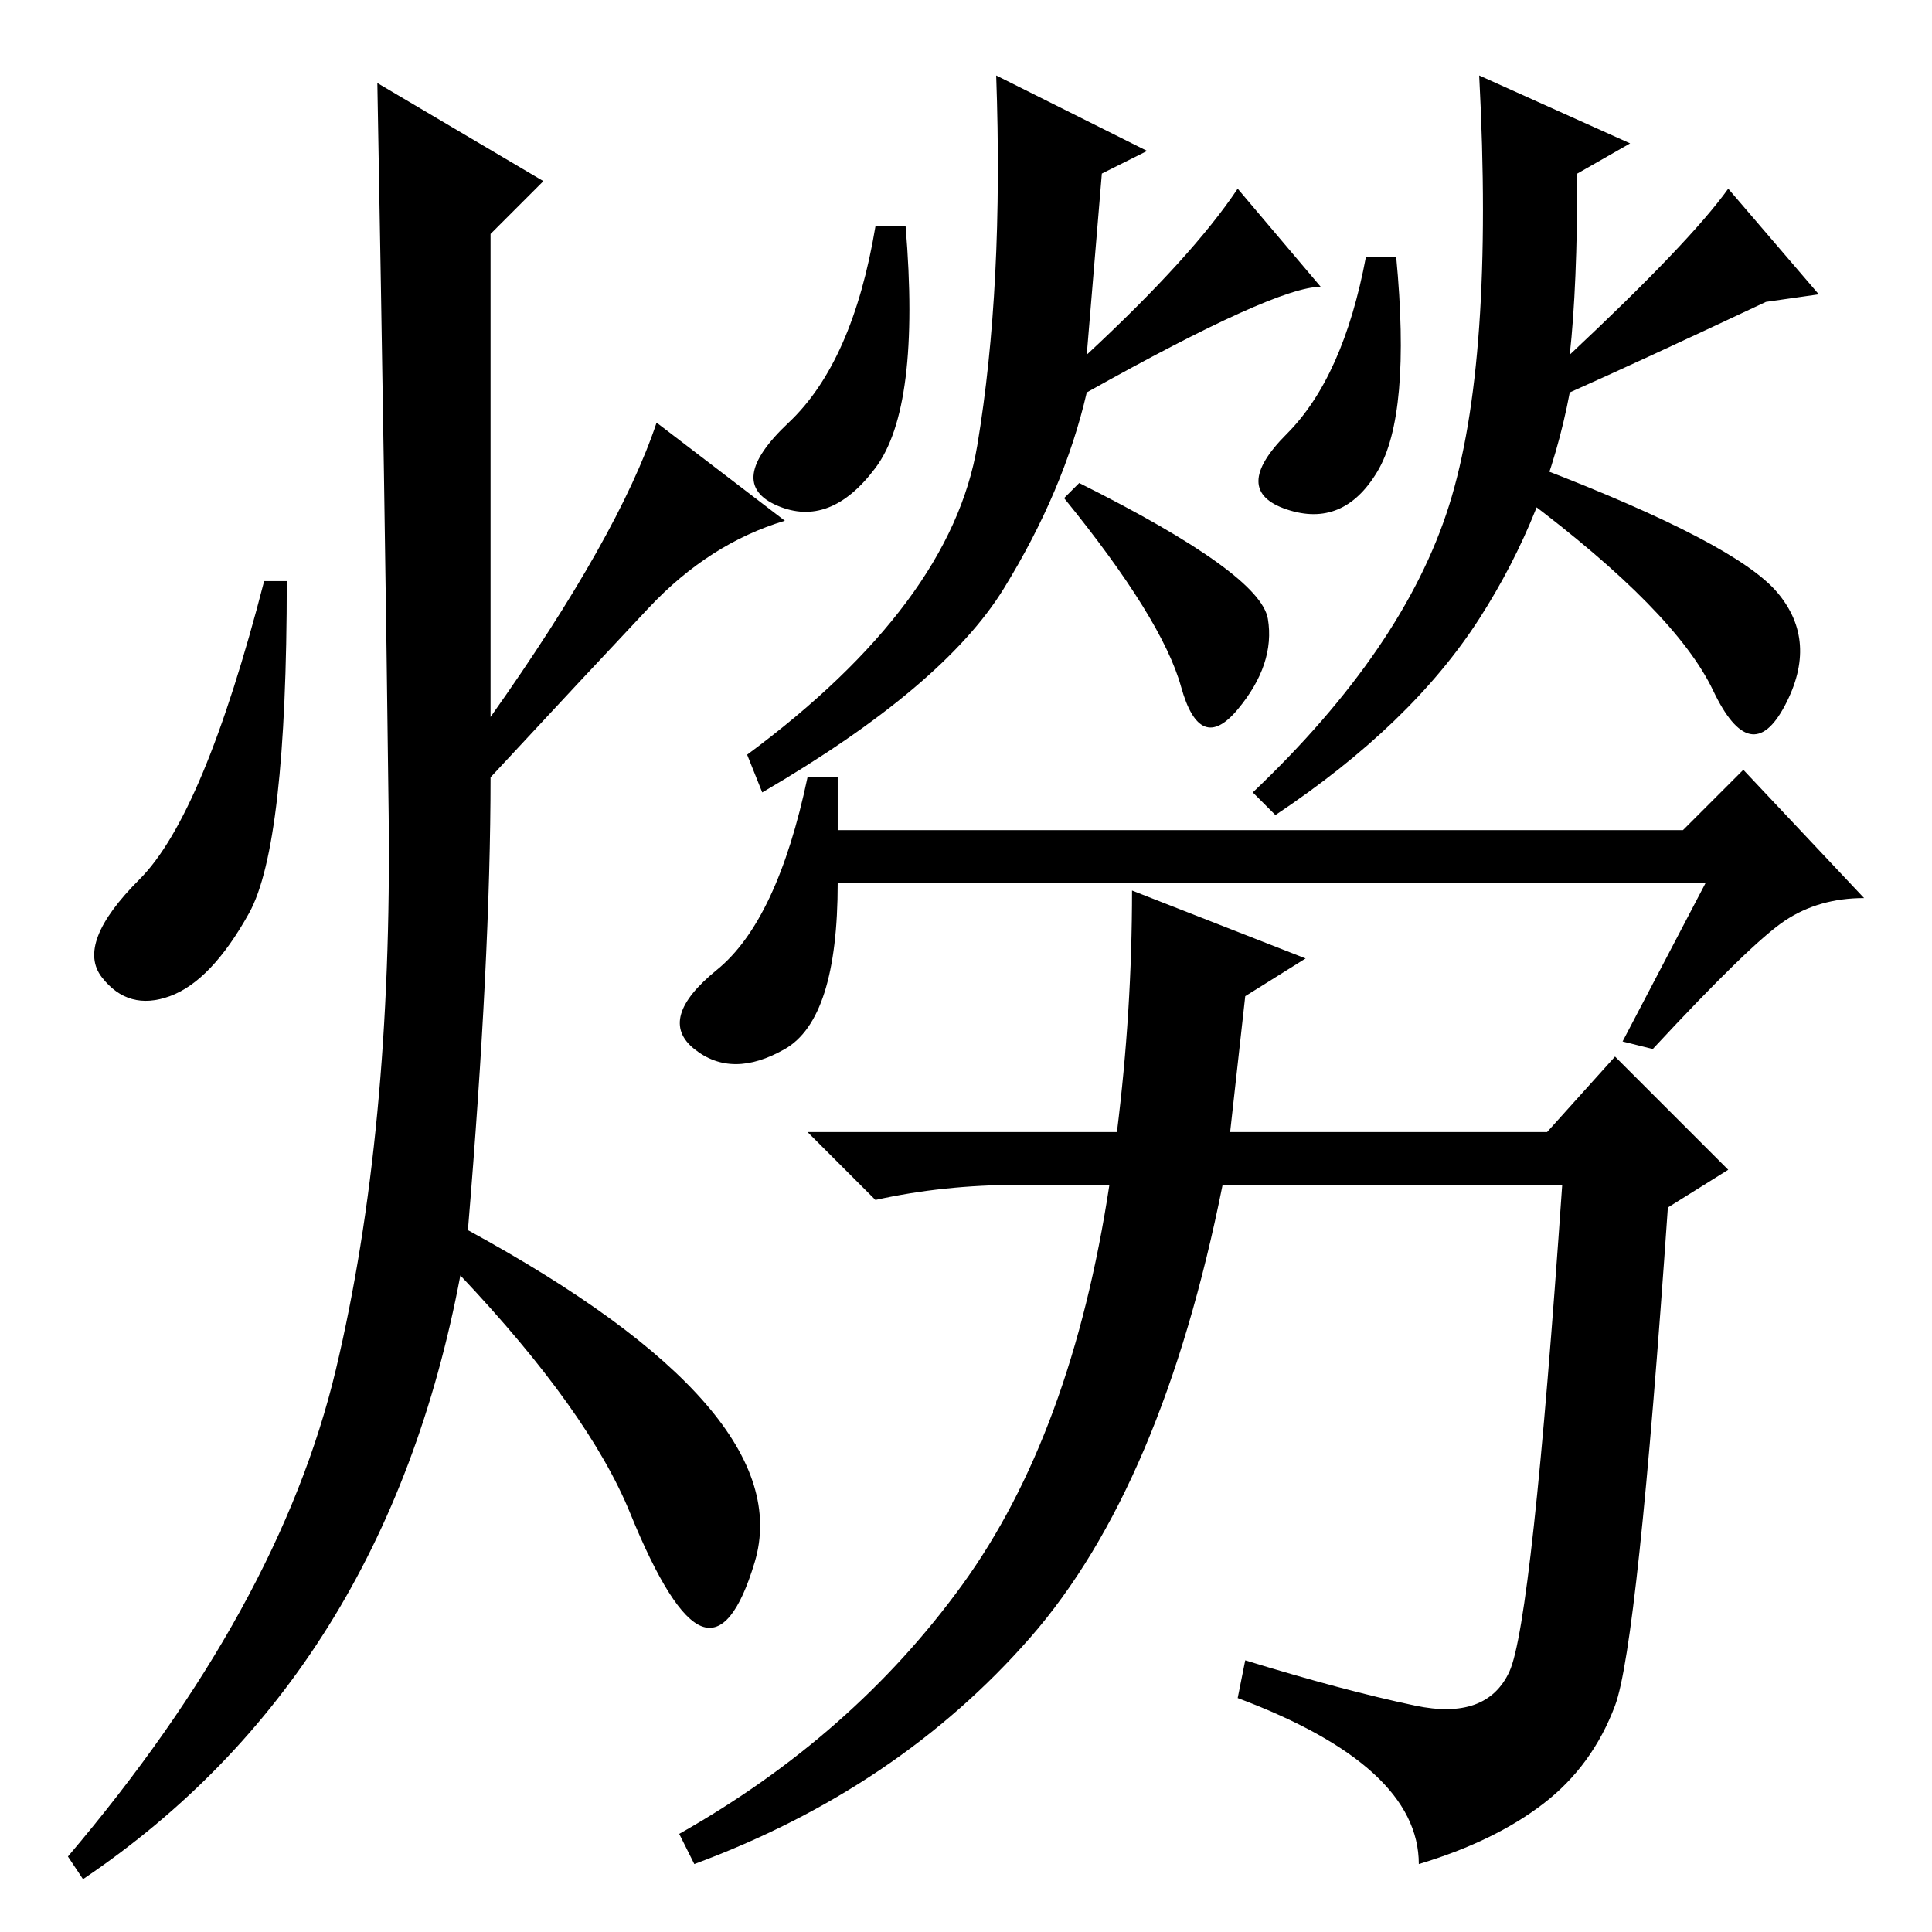 <?xml version="1.0" standalone="no"?>
<!DOCTYPE svg PUBLIC "-//W3C//DTD SVG 1.1//EN" "http://www.w3.org/Graphics/SVG/1.1/DTD/svg11.dtd" >
<svg xmlns="http://www.w3.org/2000/svg" xmlns:xlink="http://www.w3.org/1999/xlink" version="1.1" viewBox="0 -36 256 256">
  <g transform="matrix(1 0 0 -1 0 220)">
   <path fill="currentColor"
d="M164 231l11 -13q-6 0 -31 -14q-3 -13 -11 -26t-32 -27l-2 5q27 20 30.5 41t2.5 49l20 -10l-6 -3l-2 -24q14 13 20 22zM182.5 193.5q-4.5 -7.5 -12 -5t0 10t10.5 23.5h4q2 -21 -2.5 -28.5zM235.5 177.5q5.5 -6.5 1 -15t-9.5 2t-25 25.5l2 4q26 -10 31.5 -16.5zM116 194
q-6 -8 -13 -5t1.5 11t11.5 26h4q2 -24 -4 -32zM168 174q1 -6 -4 -12t-7.5 3t-15.5 25l2 2q24 -12 25 -18zM111 146h112l8 8l16 -17q-6 0 -10.5 -3t-17.5 -17l-4 1l11 21h-115q0 -18 -7 -22t-12 0t3 10.5t12 25.5h4v-7zM187.5 30q9.5 -2 12.5 4.5t7 64.5h-45
q-8 -40 -25.5 -60t-44.5 -30l-2 4q23 13 37.5 33t19.5 53h-12q-10 0 -19 -2l-9 9h41q2 16 2 32l23 -9l-8 -5l-2 -18h42l9 10l15 -15l-8 -5q-4 -58 -7 -66t-9.5 -13t-16.5 -8q0 13 -24 22l1 5q13 -4 22.5 -6zM229 231l12 -14l-7 -1q-17 -8 -26 -12q-3 -16 -12 -30t-27 -26
l-3 3q20 19 26 38t4 57l20 -9l-7 -4q0 -15 -1 -24q16 15 21 22zM72 232l-7 -7v-64q17 24 22 39l17 -13q-10 -3 -18 -11.5t-21 -22.5q0 -24 -3 -60q22 -12 31.5 -23t6.5 -21t-7 -8.5t-9.5 15t-22.5 31.5q-10 -53 -50 -80l-2 3q28 33 35.5 64.5t7 73.5t-1.5 97zM33 135
q-5 -9 -10.5 -11t-9 2.5t5 13t16.5 39.5h3q0 -35 -5 -44z" />
  </g>

</svg>
